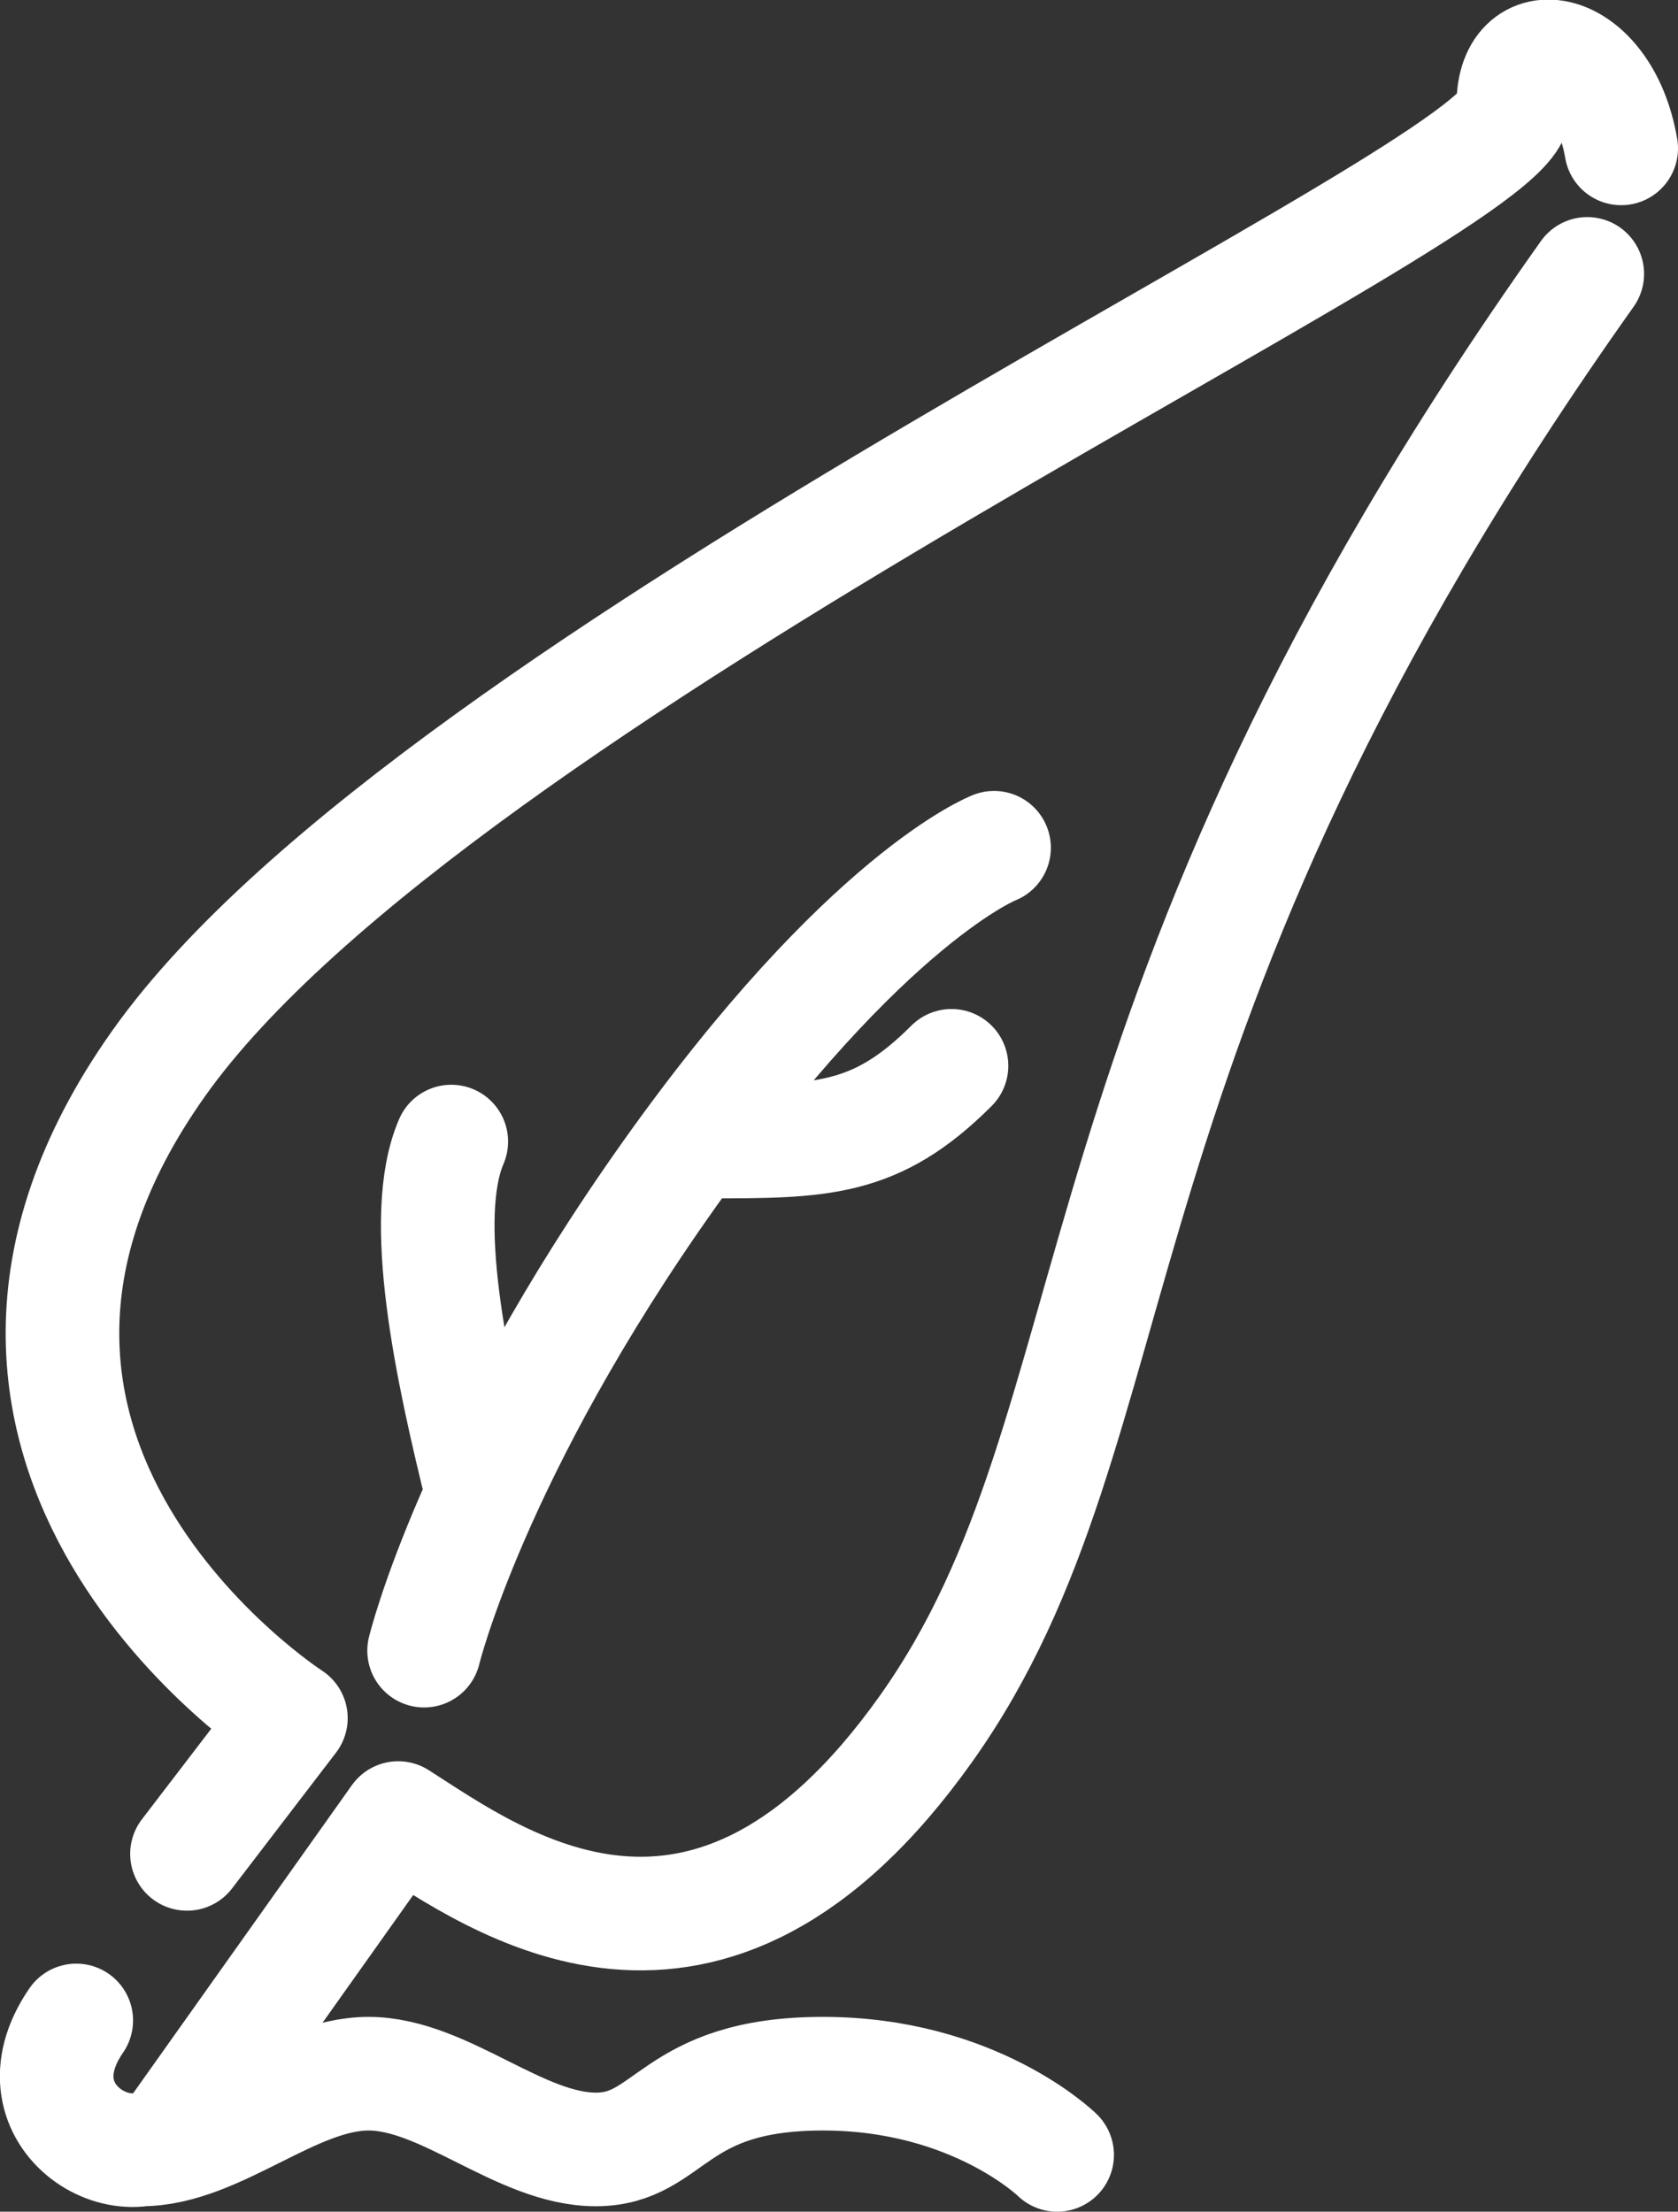 <?xml version="1.0" encoding="UTF-8" standalone="no"?>
<!-- Created with Inkscape (http://www.inkscape.org/) -->

<svg
   width="22.157mm"
   height="29.199mm"
   viewBox="0 0 22.157 29.199"
   version="1.1"
   id="svg1"
   xmlns:inkscape="http://www.inkscape.org/namespaces/inkscape"
   xmlns:sodipodi="http://sodipodi.sourceforge.net/DTD/sodipodi-0.dtd"
   xmlns="http://www.w3.org/2000/svg"
   xmlns:svg="http://www.w3.org/2000/svg">
  <rect x="0" y="0" width="22.157" height="29.199" fill="#333333" stroke="none"/>
  <sodipodi:namedview
     id="namedview1"
     pagecolor="#505050"
     bordercolor="#eeeeee"
     borderopacity="1"
     inkscape:showpageshadow="0"
     inkscape:pageopacity="0"
     inkscape:pagecheckerboard="0"
     inkscape:deskcolor="#505050"
     inkscape:document-units="mm"
     showgrid="true">
    <inkscape:grid
       id="grid1"
       units="mm"
       originx="-87.041"
       originy="-117.929"
       spacingx="1"
       spacingy="1"
       empcolor="#0099e5"
       empopacity="0.302"
       color="#0099e5"
       opacity="0.149"
       empspacing="5"
       dotted="false"
       gridanglex="30"
       gridanglez="30"
       visible="true" />
  </sodipodi:namedview>
  <defs
     id="defs1" />
  <g
     inkscape:label="Layer 1"
     inkscape:groupmode="layer"
     id="layer1"
     transform="translate(-87.041,-117.929)">
    <path
       id="path5"
       style="font-variation-settings:'wght' 600;fill:none;stroke:#ffffff;stroke-width:1.5;stroke-linecap:round;stroke-linejoin:round;stroke-dasharray:none;stroke-dashoffset:1.89;paint-order:markers fill stroke"
       d="m 96.378,133 c 1.511,0 2.227,0 3.227,-1 m -6.192,5.663 c -0.413,-1.663 -0.844,-3.663 -0.413,-4.663 M 101,146.378 c 0,0 -1.092,-1.072 -3.092,-1.072 -2,0 -2,1 -3,1 -1,0 -2,-1 -3,-1 -1,0 -2,1 -3,1 m 11.259,-17.185 c 0,0 -1.687,0.649 -4.289,4.313 -2.602,3.665 -3.237,6.287 -3.237,6.287 M 108.448,119.888 c -0.236,-1.394 -1.47,-1.615 -1.423,-0.522 0.048,1.093 -14.22,7.434 -17.885,12.597 -3.665,5.163 1.742,8.649 1.742,8.649 l -1.372,1.792 m -1.462,2.199 c -0.896,1.301 0.777,2.22 1.356,1.405 l 2.895,-4.077 c 1.29,0.823 4.077,2.895 6.972,-1.182 2.895,-4.077 1.661,-9.249 8.729,-19.204" />
  </g>
</svg>
